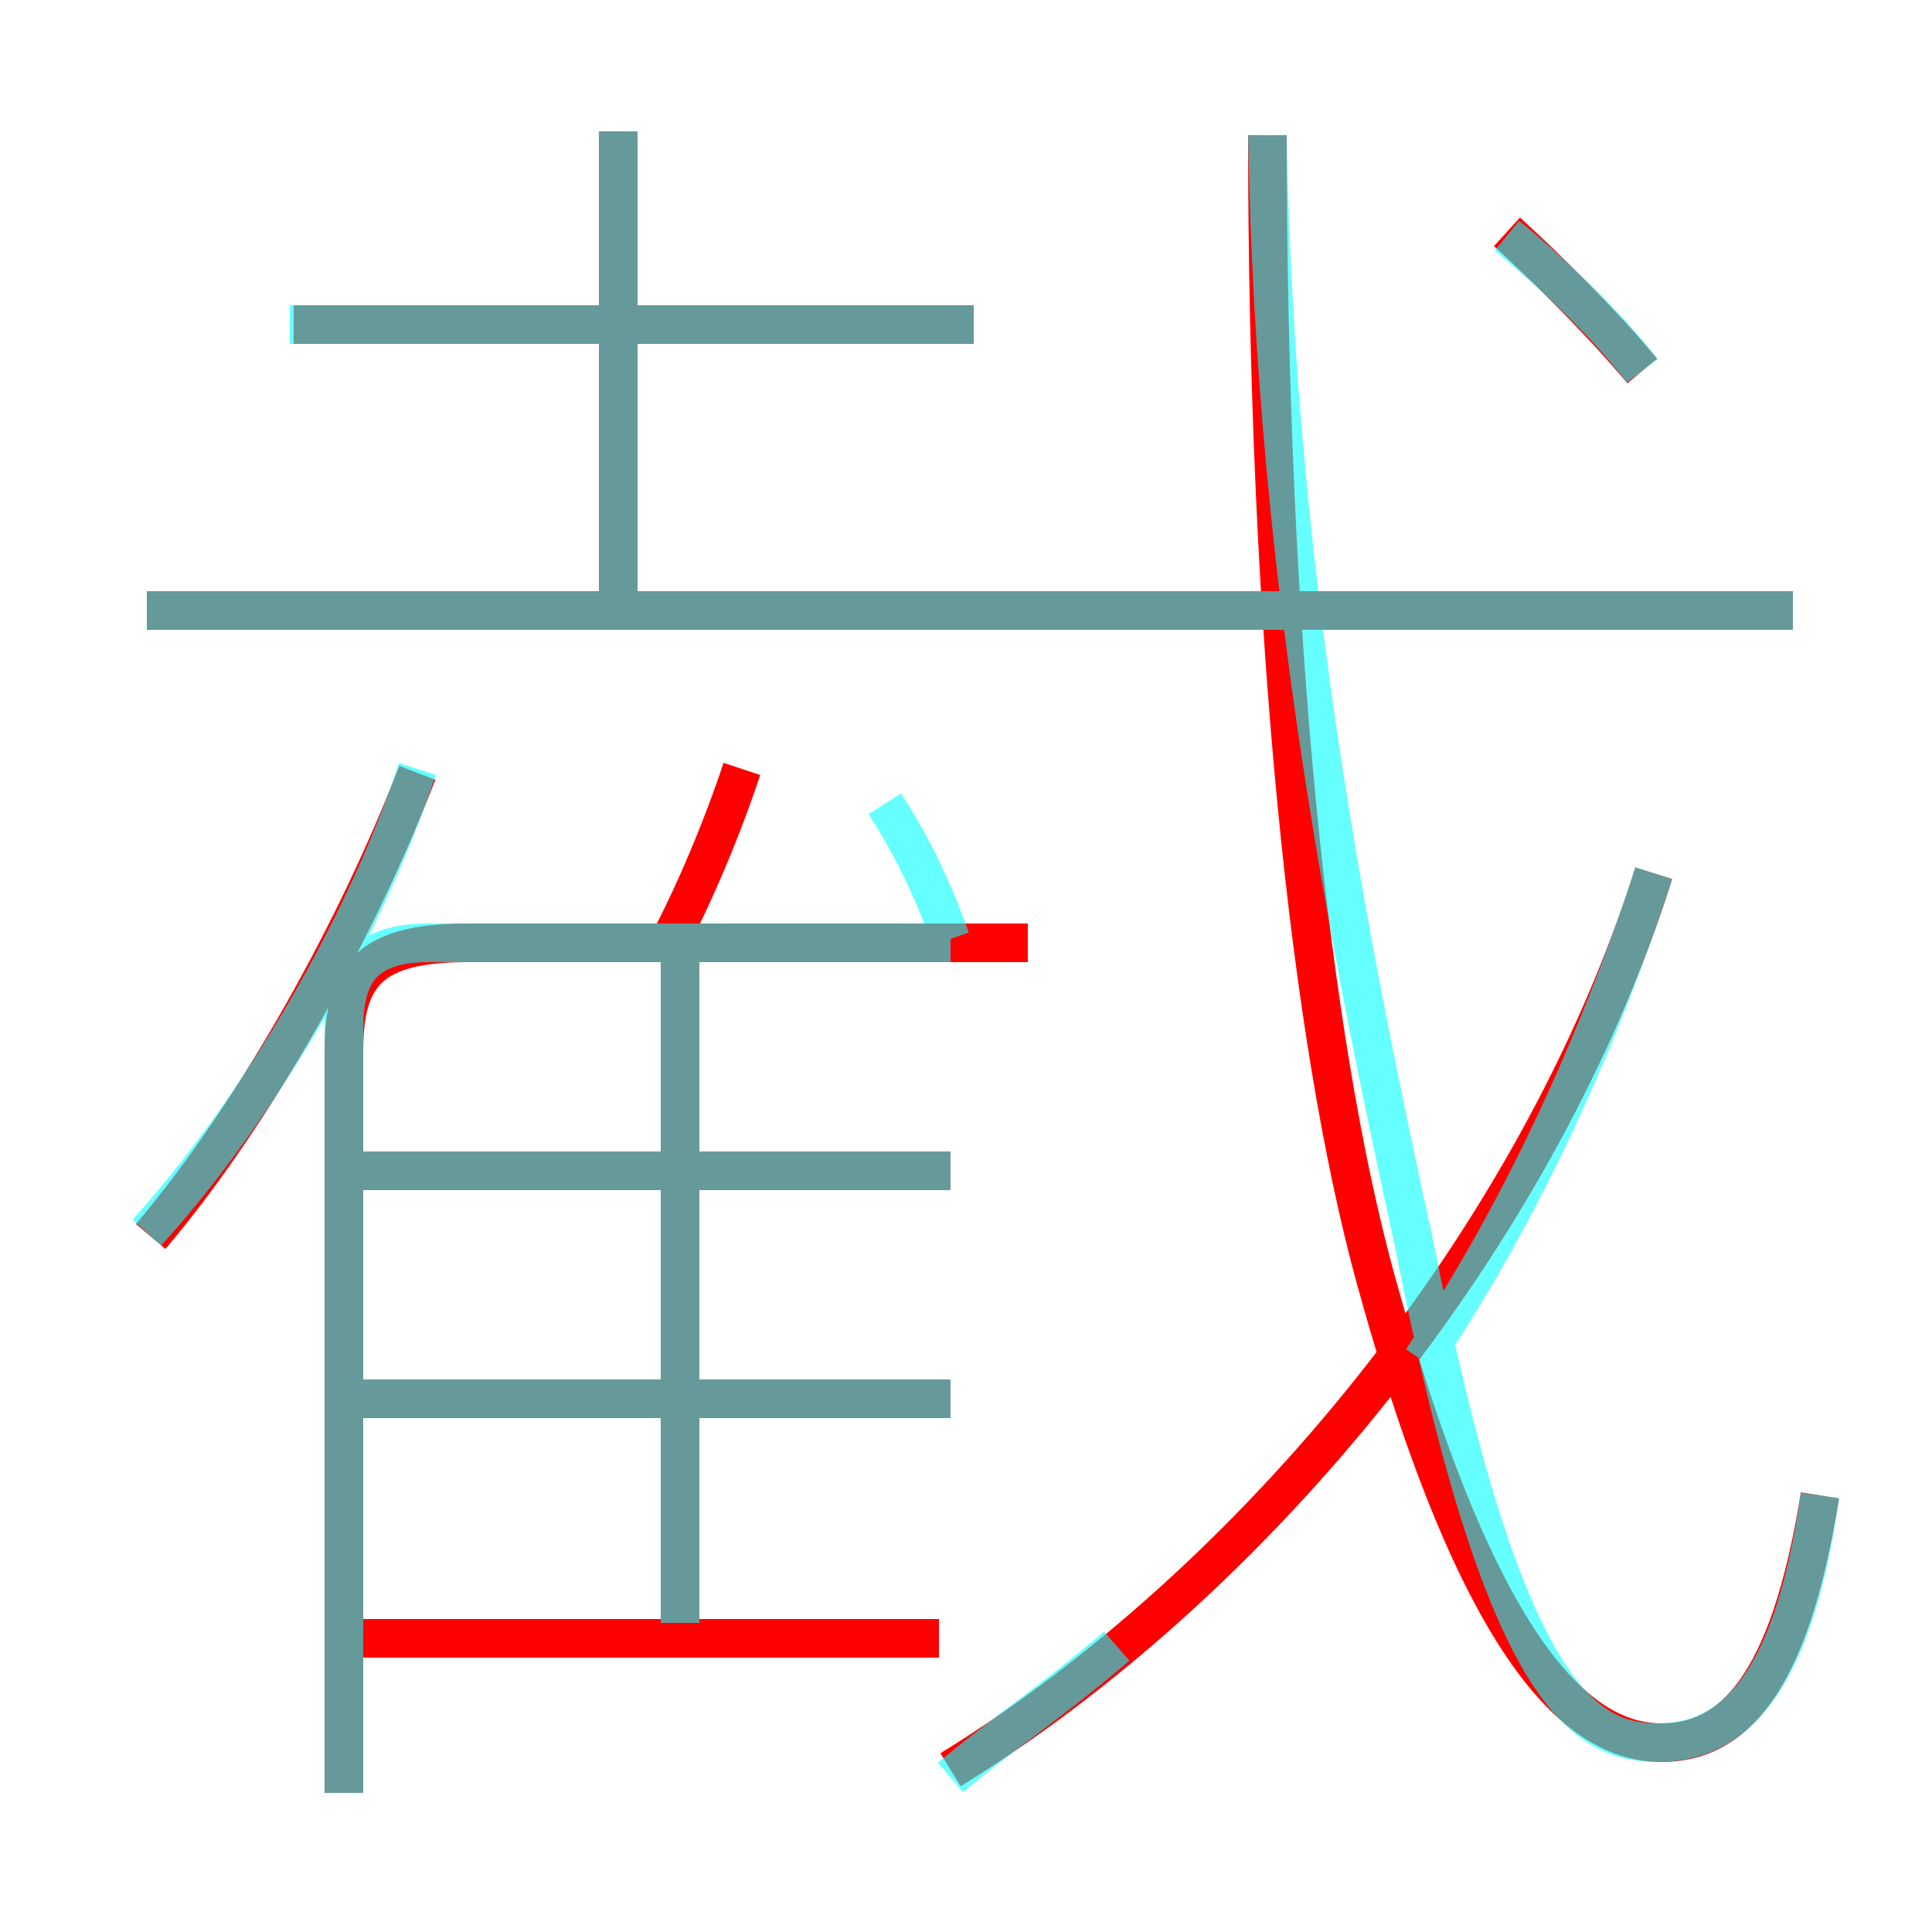 <?xml version='1.0' encoding='utf8'?>
<svg viewBox="0.0 -6.0 50.0 50.0" version="1.1" xmlns="http://www.w3.org/2000/svg">
<rect x="0.0" y="-6.0" width="50.0" height="50.0" fill="#333333" stroke="none"/>
<rect x="-1000" y="-1000" width="2000" height="2000" stroke="white" fill="white"/>
<g style="fill:none;stroke:rgba(255, 0, 0, 1);  stroke-width:1"><path d="M 47.1 -5.3 C 46.3 -0.3 44.8 1.1 43.0 1.1 C 40.9 1.1 38.3 -1.1 35.6 -10.9 C 33.9 -17.1 32.8 -27.6 32.8 -40.5 M 24.3 -1.6 L 9.4 -1.6 M 3.9 -12.0 C 6.7 -15.3 9.3 -20.1 10.8 -24.0 M 24.6 -7.8 L 9.1 -7.8 M 8.9 2.4 L 8.9 -16.8 C 8.9 -18.8 9.6 -19.6 12.1 -19.6 L 26.6 -19.6 M 17.6 -1.6 L 17.6 -19.2 M 24.6 -13.7 L 9.1 -13.7 M 17.2 -19.4 C 18.0 -20.9 18.7 -22.6 19.2 -24.1 M 24.6 1.8 C 32.4 -3.0 39.8 -11.9 42.8 -21.4 M 16.0 -28.1 L 16.0 -40.6 M 25.2 -35.6 L 7.6 -35.6 M 46.4 -28.2 L 3.8 -28.2 M 42.5 -34.4 C 41.5 -35.6 40.1 -37.0 39.0 -38.0" transform="translate(0.0 38.0)" />
</g>
<g style="fill:none;stroke:rgba(0, 255, 255, 0.6);  stroke-width:1">
<path d="M 47.1 -5.3 C 46.4 -0.3 44.8 1.1 42.9 1.1 C 41.0 1.1 38.9 -0.1 36.6 -11.8 C 35.0 -19.1 33.0 -28.9 32.8 -40.5 M 8.9 2.4 L 8.9 -17.4 C 8.9 -18.9 9.5 -19.6 11.1 -19.6 L 24.6 -19.6 M 24.6 2.0 C 25.9 0.9 27.4 -0.1 28.9 -1.4 M 24.6 -7.8 L 9.2 -7.8 M 3.8 -12.1 C 6.7 -15.3 9.5 -20.1 10.8 -24.1 M 17.6 -2.0 L 17.6 -19.1 M 24.6 -13.7 L 9.2 -13.7 M 24.6 -19.7 C 24.1 -21.1 23.6 -22.1 22.9 -23.2 M 25.2 -35.6 L 7.5 -35.6 M 16.0 -28.2 L 16.0 -40.6 M 46.4 -28.2 L 3.8 -28.2 M 42.8 -21.4 C 41.5 -17.4 39.5 -12.8 36.8 -8.8 M 42.5 -34.4 C 41.6 -35.6 40.1 -37.0 39.0 -37.9" transform="translate(0.0 38.0)" />
</g>
</svg>